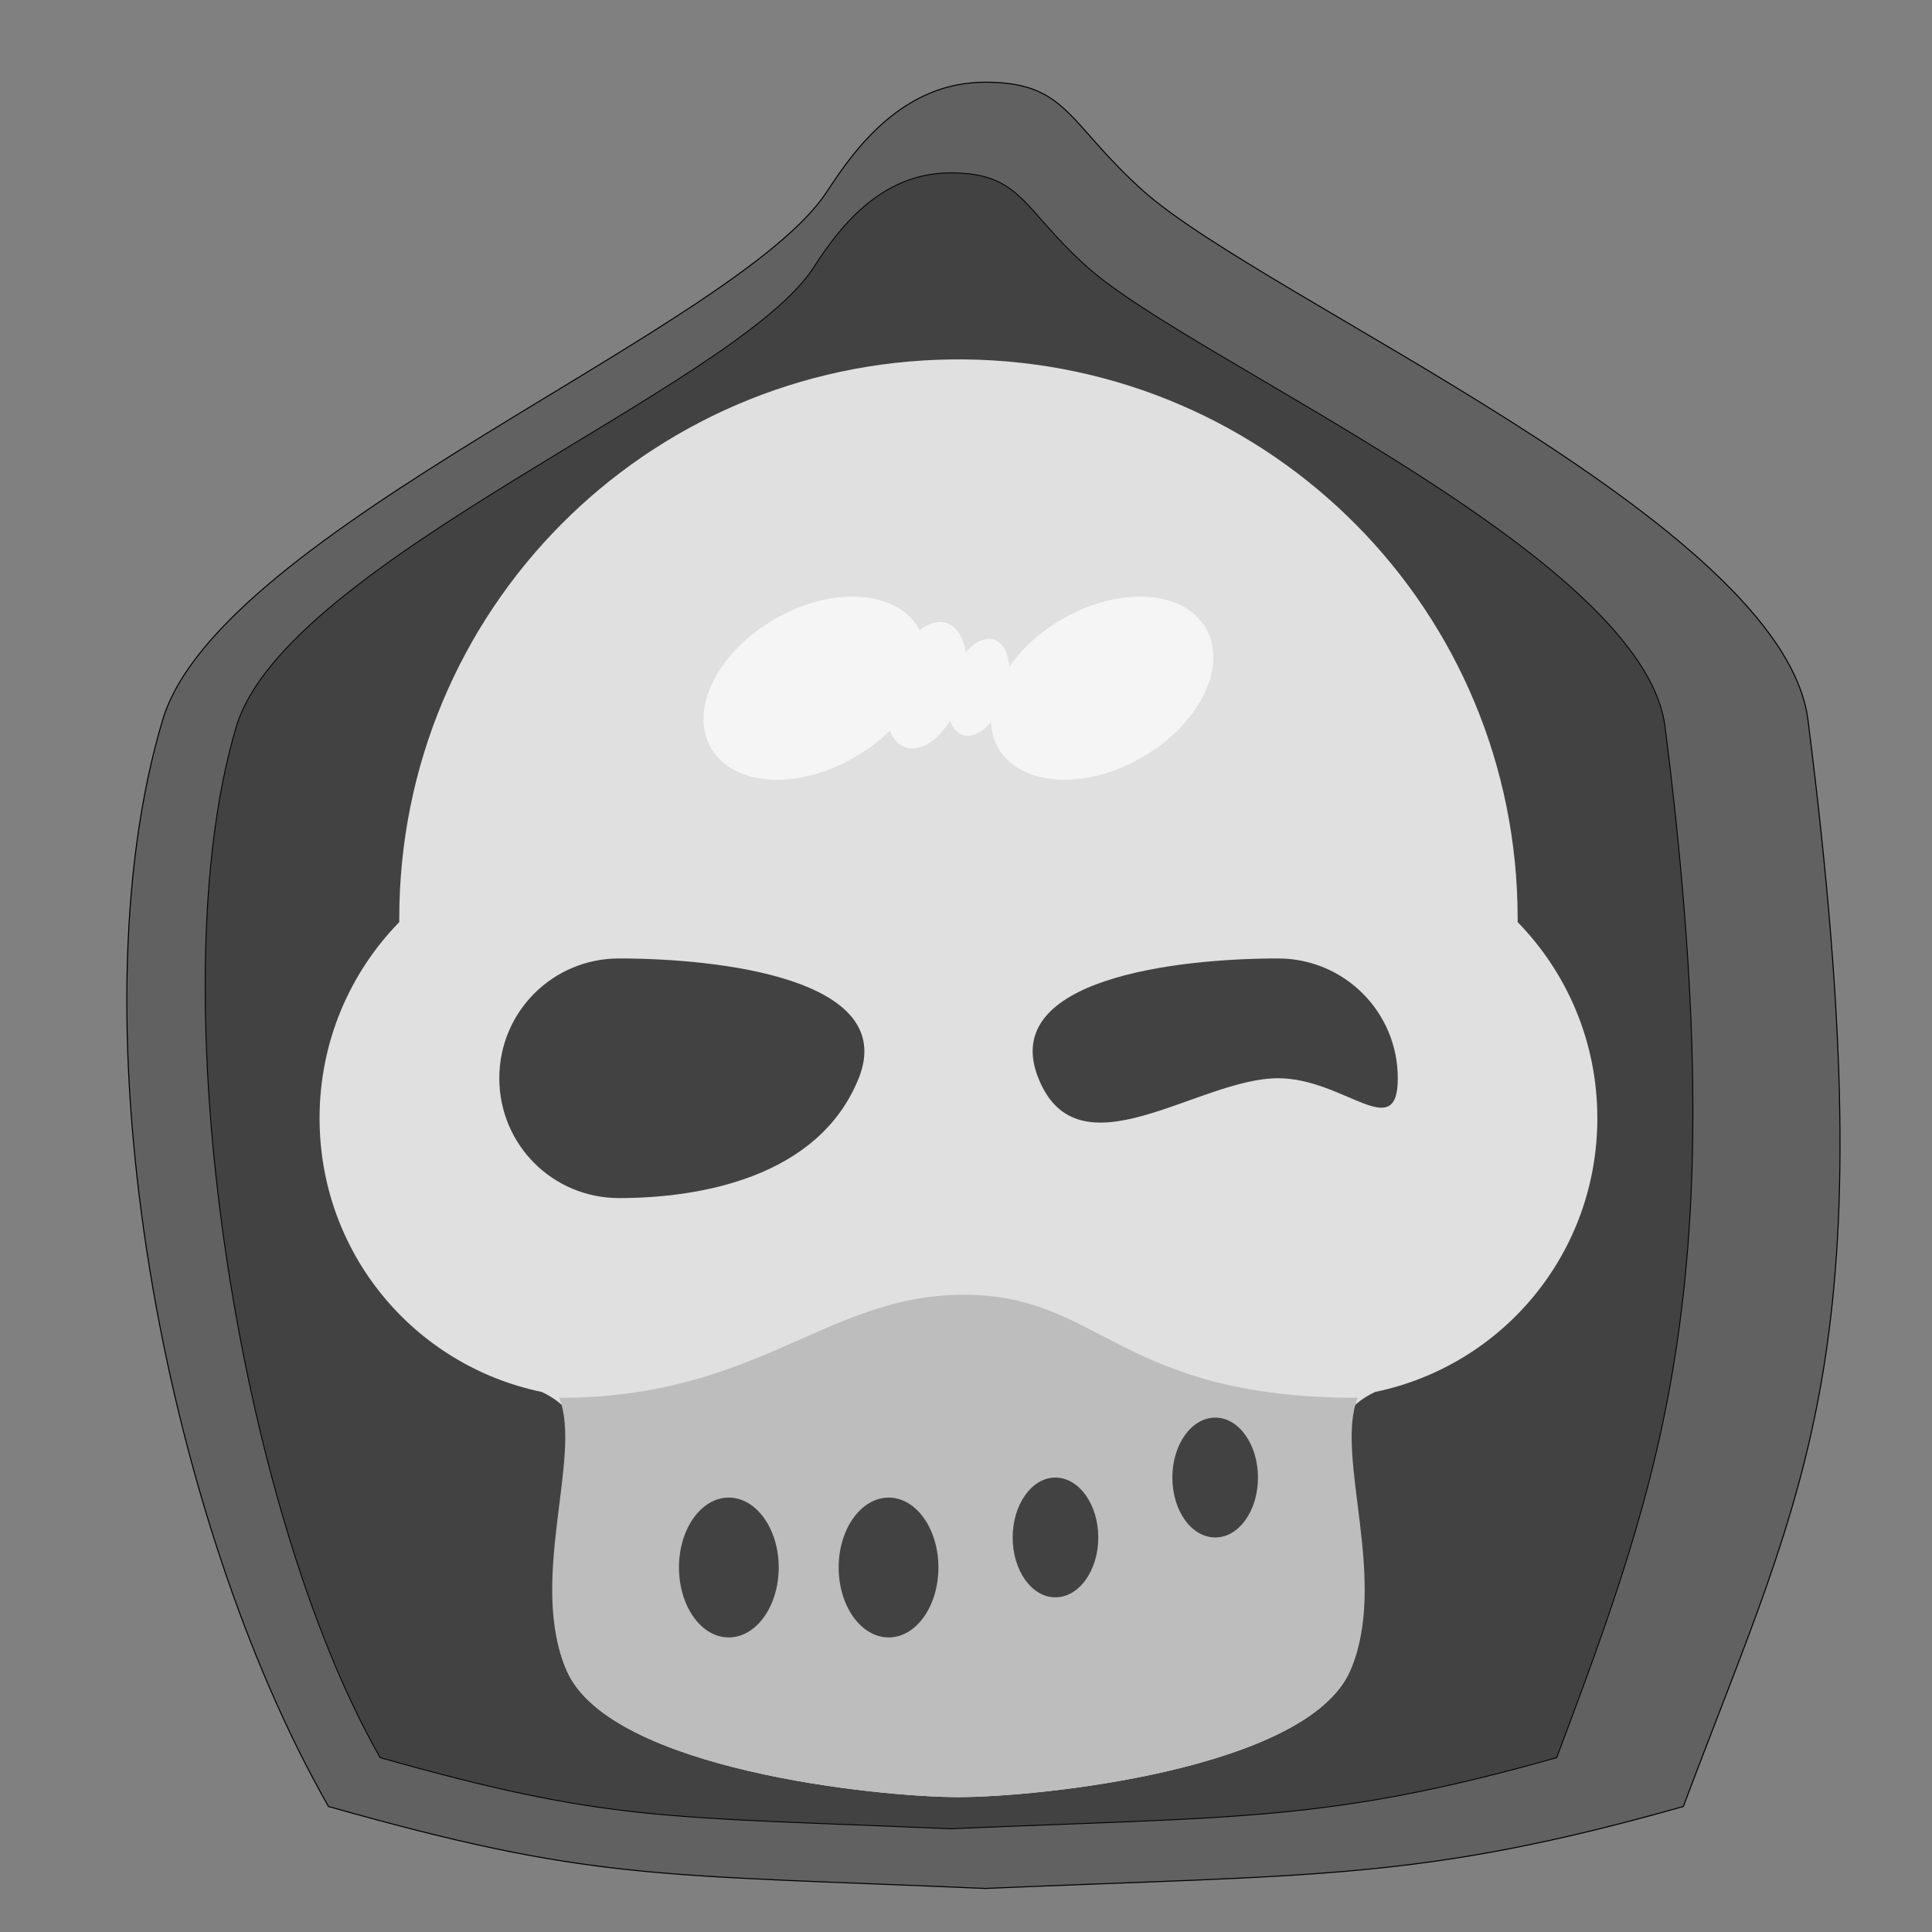 
<svg xmlns="http://www.w3.org/2000/svg" xmlns:xlink="http://www.w3.org/1999/xlink" width="32px" height="32px" viewBox="0 0 32 32" version="1.1">
<rect x="0" y="0" width="32" height="32" fill="#808080" stroke="none"/>
<g id="surface1">
<path style="fill-rule:nonzero;fill:rgb(38.039%,38.039%,38.039%);fill-opacity:1;stroke-width:1;stroke-linecap:butt;stroke-linejoin:miter;stroke:rgb(0%,0%,0%);stroke-opacity:1;stroke-miterlimit:4;" d="M 806.221 185.906 C 720 320.079 214.252 515.433 158.504 701.339 C 69.685 998.032 159.921 1479.921 320.079 1760.079 C 576.378 1832.599 637.323 1825.984 960 1839.921 C 1282.677 1825.984 1383.543 1832.599 1640.079 1760.079 C 1760.079 1440 1839.921 1320 1761.496 701.339 C 1736.929 508.819 1232.598 292.205 1113.78 185.906 C 1040.079 120 1040.079 80.079 960 80.079 C 879.921 80.079 833.15 144.567 806.221 185.906 Z M 806.221 185.906 " transform="matrix(0.017,0,0,0.017,0,0)"/>
<path style="fill-rule:nonzero;fill:rgb(25.882%,25.882%,25.882%);fill-opacity:1;stroke-width:0.238;stroke-linecap:butt;stroke-linejoin:miter;stroke:rgb(0%,0%,0%);stroke-opacity:1;stroke-miterlimit:4;" d="M 217.375 -145.312 C 196.812 -113.375 76.375 -66.875 63.125 -22.625 C 42 48.062 63.438 186.125 101.562 252.812 C 162.625 270.062 177.125 268.5 253.938 271.812 C 330.812 268.5 354.812 270.062 415.875 252.812 C 444.438 176.562 463.5 124.75 444.812 -22.625 C 438.938 -68.438 318.875 -120.062 290.562 -145.312 C 273 -161 273 -170.562 253.938 -170.562 C 234.875 -170.562 223.75 -155.188 217.375 -145.312 Z M 217.375 -145.312 " transform="matrix(0.062,0,0,0.062,0,13.438)"/>
<path style=" stroke:none;fill-rule:nonzero;fill:rgb(87.843%,87.843%,87.843%);fill-opacity:1;" d="M 15.875 5.953 C 15.84 5.953 15.805 5.953 15.773 5.953 C 10.691 6.008 6.613 10.117 6.613 15.215 C 6.613 15.234 6.613 15.254 6.613 15.273 C 5.797 16.109 5.293 17.254 5.293 18.52 C 5.293 20.762 6.863 22.617 8.973 23.055 C 10.582 23.812 8.586 25.863 9.391 27.68 C 10.117 29.312 14.551 29.766 15.875 29.766 C 17.199 29.766 21.633 29.312 22.359 27.68 C 23.164 25.863 21.168 23.812 22.777 23.055 C 24.887 22.617 26.457 20.762 26.457 18.52 C 26.457 17.254 25.953 16.109 25.137 15.273 C 25.137 15.254 25.137 15.234 25.137 15.215 C 25.137 10.117 21.059 6.008 15.977 5.953 C 15.945 5.953 15.91 5.953 15.875 5.953 Z M 15.875 5.953 "/>
<path style=" stroke:none;fill-rule:nonzero;fill:rgb(96.078%,96.078%,96.078%);fill-opacity:1;" d="M 14.156 12.543 C 15.105 11.996 15.578 11.039 15.215 10.406 C 14.848 9.773 13.781 9.703 12.832 10.254 C 11.883 10.801 11.41 11.758 11.777 12.391 C 12.141 13.023 13.207 13.094 14.156 12.543 Z M 14.156 12.543 "/>
<path style=" stroke:none;fill-rule:nonzero;fill:rgb(96.078%,96.078%,96.078%);fill-opacity:1;" d="M 17.594 10.254 C 16.645 10.801 16.172 11.758 16.535 12.391 C 16.902 13.023 17.969 13.094 18.918 12.543 C 19.867 11.996 20.34 11.039 19.973 10.406 C 19.609 9.773 18.543 9.703 17.594 10.254 Z M 17.594 10.254 "/>
<path style=" stroke:none;fill-rule:nonzero;fill:rgb(96.078%,96.078%,96.078%);fill-opacity:1;" d="M 15.102 10.559 C 14.754 10.938 14.582 11.598 14.715 12.035 C 14.848 12.473 15.234 12.52 15.582 12.141 C 15.926 11.762 16.098 11.102 15.965 10.664 C 15.832 10.23 15.445 10.18 15.102 10.559 Z M 15.102 10.559 "/>
<path style=" stroke:none;fill-rule:nonzero;fill:rgb(74.118%,74.118%,74.118%);fill-opacity:1;" d="M 15.965 21.445 C 13.68 21.445 12.566 23.152 9.262 23.152 C 9.652 24.117 8.734 26.203 9.391 27.68 C 10.117 29.312 14.551 29.766 15.875 29.766 C 17.199 29.766 21.633 29.312 22.359 27.68 C 23.016 26.203 22.098 24.117 22.488 23.152 C 18.52 23.152 18.25 21.445 15.965 21.445 Z M 15.965 21.445 "/>
<path style=" stroke:none;fill-rule:nonzero;fill:rgb(25.882%,25.882%,25.882%);fill-opacity:1;" d="M 12.07 24.805 C 12.527 24.805 12.898 25.324 12.898 25.961 C 12.898 26.602 12.527 27.121 12.07 27.121 C 11.613 27.121 11.246 26.602 11.246 25.961 C 11.246 25.324 11.613 24.805 12.07 24.805 Z M 12.07 24.805 "/>
<path style=" stroke:none;fill-rule:nonzero;fill:rgb(25.882%,25.882%,25.882%);fill-opacity:1;" d="M 14.719 24.805 C 15.176 24.805 15.543 25.324 15.543 25.961 C 15.543 26.602 15.176 27.121 14.719 27.121 C 14.262 27.121 13.891 26.602 13.891 25.961 C 13.891 25.324 14.262 24.805 14.719 24.805 Z M 14.719 24.805 "/>
<path style=" stroke:none;fill-rule:nonzero;fill:rgb(25.882%,25.882%,25.882%);fill-opacity:1;" d="M 17.48 24.473 C 17.871 24.473 18.191 24.918 18.191 25.465 C 18.191 26.016 17.871 26.457 17.48 26.457 C 17.09 26.457 16.773 26.016 16.773 25.465 C 16.773 24.918 17.09 24.473 17.48 24.473 Z M 17.48 24.473 "/>
<path style=" stroke:none;fill-rule:nonzero;fill:rgb(25.882%,25.882%,25.882%);fill-opacity:1;" d="M 20.129 23.48 C 20.52 23.48 20.836 23.926 20.836 24.473 C 20.836 25.023 20.52 25.465 20.129 25.465 C 19.734 25.465 19.418 25.023 19.418 24.473 C 19.418 23.926 19.734 23.48 20.129 23.48 Z M 20.129 23.48 "/>
<path style=" stroke:none;fill-rule:nonzero;fill:rgb(25.882%,25.882%,25.882%);fill-opacity:1;" d="M 10.254 15.875 C 9.152 15.875 8.27 16.762 8.27 17.859 C 8.27 18.957 9.152 19.844 10.254 19.844 C 11.574 19.844 13.559 19.512 14.223 17.859 C 14.883 16.207 11.906 15.875 10.254 15.875 Z M 10.254 15.875 "/>
<path style=" stroke:none;fill-rule:nonzero;fill:rgb(25.882%,25.882%,25.882%);fill-opacity:1;" d="M 21.168 15.875 C 22.266 15.875 23.152 16.762 23.152 17.859 C 23.152 18.957 22.266 17.859 21.168 17.859 C 19.844 17.859 17.859 19.512 17.199 17.859 C 16.535 16.207 19.512 15.875 21.168 15.875 Z M 21.168 15.875 "/>
<path style=" stroke:none;fill-rule:nonzero;fill:rgb(96.078%,96.078%,96.078%);fill-opacity:1;" d="M 16.02 10.777 C 15.758 11.066 15.625 11.574 15.727 11.91 C 15.828 12.242 16.125 12.281 16.387 11.988 C 16.652 11.699 16.785 11.195 16.684 10.859 C 16.582 10.523 16.285 10.488 16.02 10.777 Z M 16.02 10.777 "/>
</g>
</svg>
